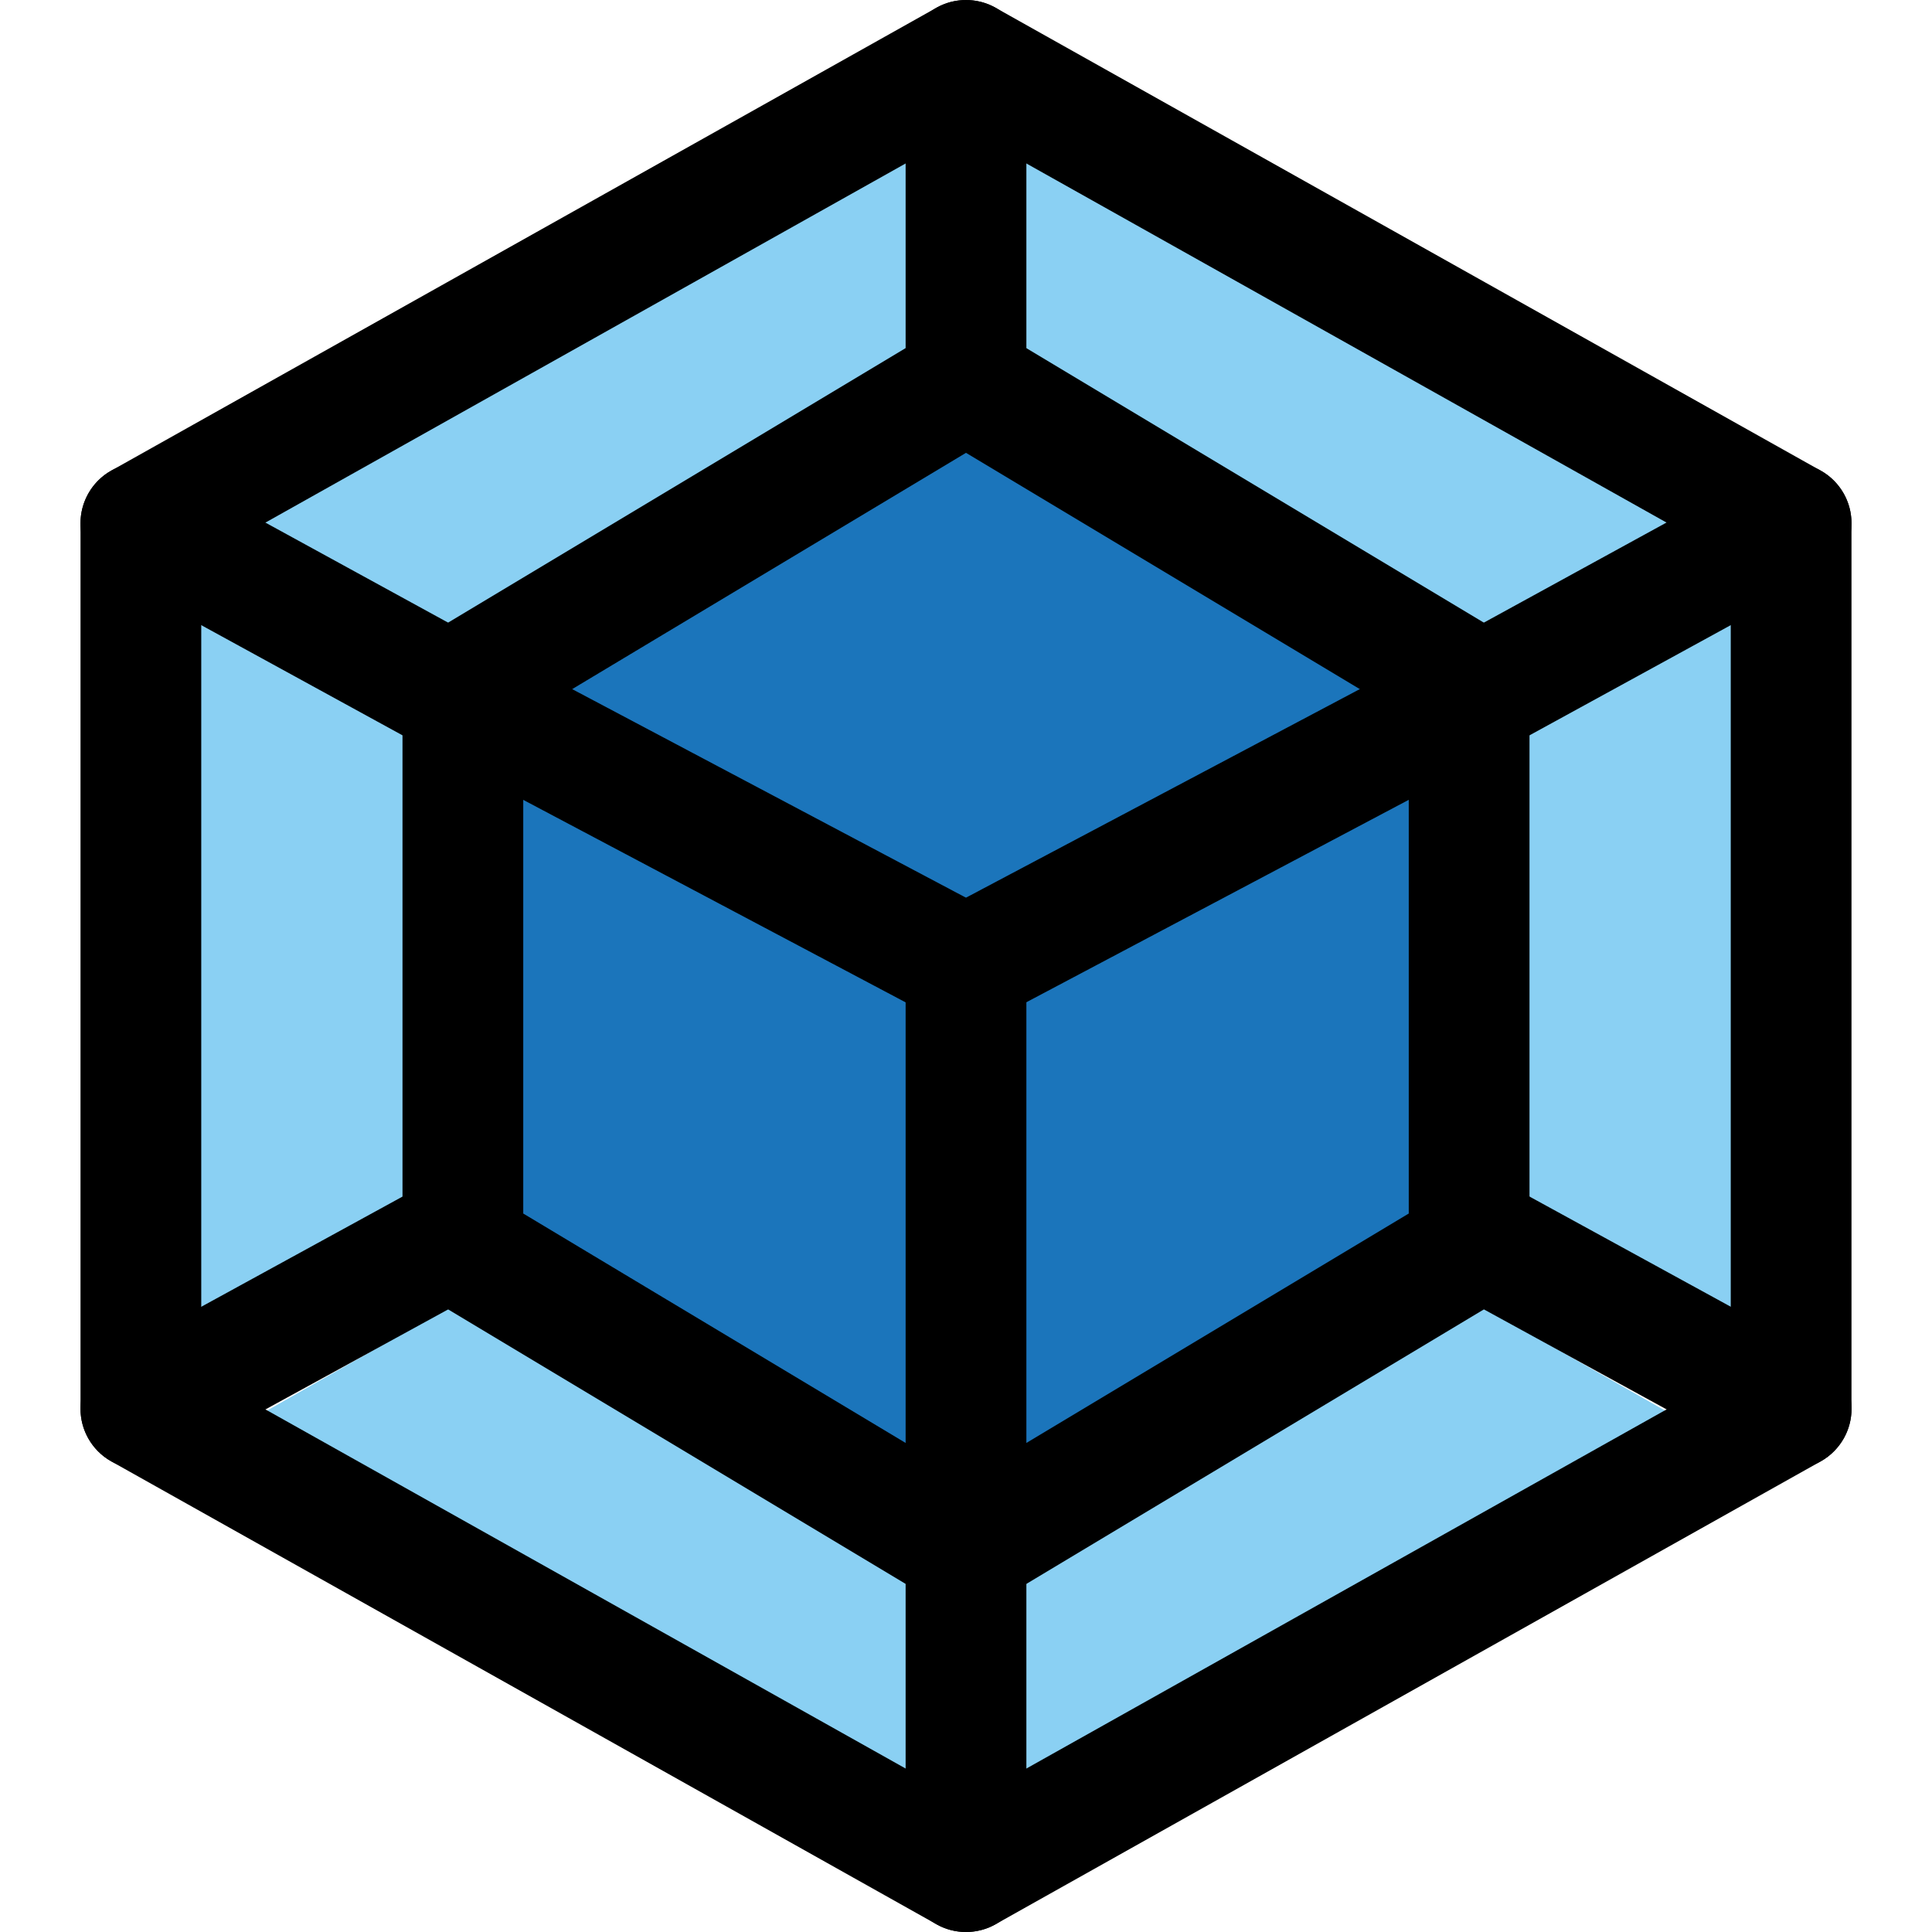 <svg xmlns="http://www.w3.org/2000/svg" enable-background="new 0 0 24 24" viewBox="0 0 24 24" id="webpack">
  <polygon points="3.027 6.415 3.028 6.414 3.027 6.414"></polygon>
  <polygon fill="#1B75BB" points="12.405 18.281 18.069 15.217 18.069 9.147 12.405 12.364"></polygon>
  <polygon fill="#8AD0F3" points="22.25 6.772 18.877 8.686 18.877 15.577 22.25 17.494"></polygon>
  <polygon fill="#1B75BB" points="17.688 8.445 12.001 5.368 6.315 8.445 12.001 11.674"></polygon>
  <polygon fill="#8AD0F3" points="18.147 16.081 12.405 19.188 12.405 23.182 21.62 18.055"></polygon>
  <polygon fill="#8AD0F3" points="11.596 19.188 5.854 16.081 2.381 18.055 11.596 23.182"></polygon>
  <polygon fill="#8AD0F3" points="1.75 17.494 5.123 15.577 5.123 8.686 1.75 6.772"></polygon>
  <polygon fill="#8AD0F3" points="5.495 7.98 11.595 4.679 11.595 .818 2.145 6.077"></polygon>
  <polygon fill="#1B75BB" points="11.596 12.364 5.932 9.147 5.932 15.217 11.596 18.281"></polygon>
  <polygon fill="#8AD0F3" points="12.405 4.679 18.505 7.981 21.855 6.077 12.405 .818"></polygon>
  <path d="M12,24c-0.127,0-0.253-0.032-0.367-0.096l-10.25-5.75C1.146,18.021,1,17.771,1,17.5v-11c0-0.271,0.146-0.521,0.383-0.654l10.25-5.75c0.229-0.127,0.506-0.127,0.734,0l10.25,5.75C22.854,5.979,23,6.229,23,6.5v11c0,0.271-0.146,0.521-0.383,0.654l-10.25,5.75C12.253,23.968,12.127,24,12,24z M2.5,17.061L12,22.39l9.5-5.329V6.939L12,1.61L2.5,6.939V17.061z M22.25,17.5h0.01H22.25z"></path>
  <path d="M1.751 18.25c-.266 0-.522-.141-.659-.39-.198-.363-.065-.819.298-1.019l4-2.19c.365-.199.82-.064 1.019.298.198.363.065.819-.298 1.019l-4 2.19C1.996 18.221 1.872 18.25 1.751 18.25zM12.001 12.75c-.27 0-.529-.145-.664-.399-.193-.365-.054-.819.312-1.014l6.25-3.31 3.99-2.186c.366-.199.819-.064 1.019.298.198.363.065.819-.298 1.019l-4 2.19-6.26 3.314C12.239 12.722 12.119 12.75 12.001 12.75z"></path>
  <path d="M12,20c-0.134,0-0.268-0.035-0.386-0.106l-6.25-3.75C5.139,16.008,5,15.764,5,15.5v-7c0-0.264,0.139-0.508,0.364-0.644l6.25-3.75c0.236-0.143,0.535-0.143,0.771,0l6.25,3.75C18.861,7.992,19,8.236,19,8.5v7c0,0.264-0.139,0.508-0.364,0.644l-6.25,3.75C12.268,19.965,12.134,20,12,20z M6.5,15.075l5.5,3.3l5.5-3.3v-6.15l-5.5-3.3l-5.5,3.3V15.075z M18.25,15.5h0.01H18.25z"></path>
  <path d="M11.999 12.75c-.118 0-.238-.028-.35-.087l-6.25-3.31L1.39 7.158C1.026 6.959.894 6.503 1.092 6.14S1.745 5.642 2.11 5.842l4 2.19 6.24 3.305c.366.194.506.648.312 1.014C12.528 12.605 12.269 12.75 11.999 12.75zM22.249 18.25c-.121 0-.245-.029-.359-.092l-4-2.19c-.363-.199-.496-.655-.298-1.019.199-.362.654-.497 1.019-.298l4 2.19c.363.199.496.655.298 1.019C22.771 18.109 22.515 18.25 22.249 18.25z"></path>
  <path d="M12 24c-.414 0-.75-.336-.75-.75V12c0-.414.336-.75.75-.75s.75.336.75.75v11.25C12.75 23.664 12.414 24 12 24zM12 5.5c-.414 0-.75-.336-.75-.75v-4C11.25.336 11.586 0 12 0s.75.336.75.75v4C12.75 5.164 12.414 5.5 12 5.5z"></path>
</svg>
